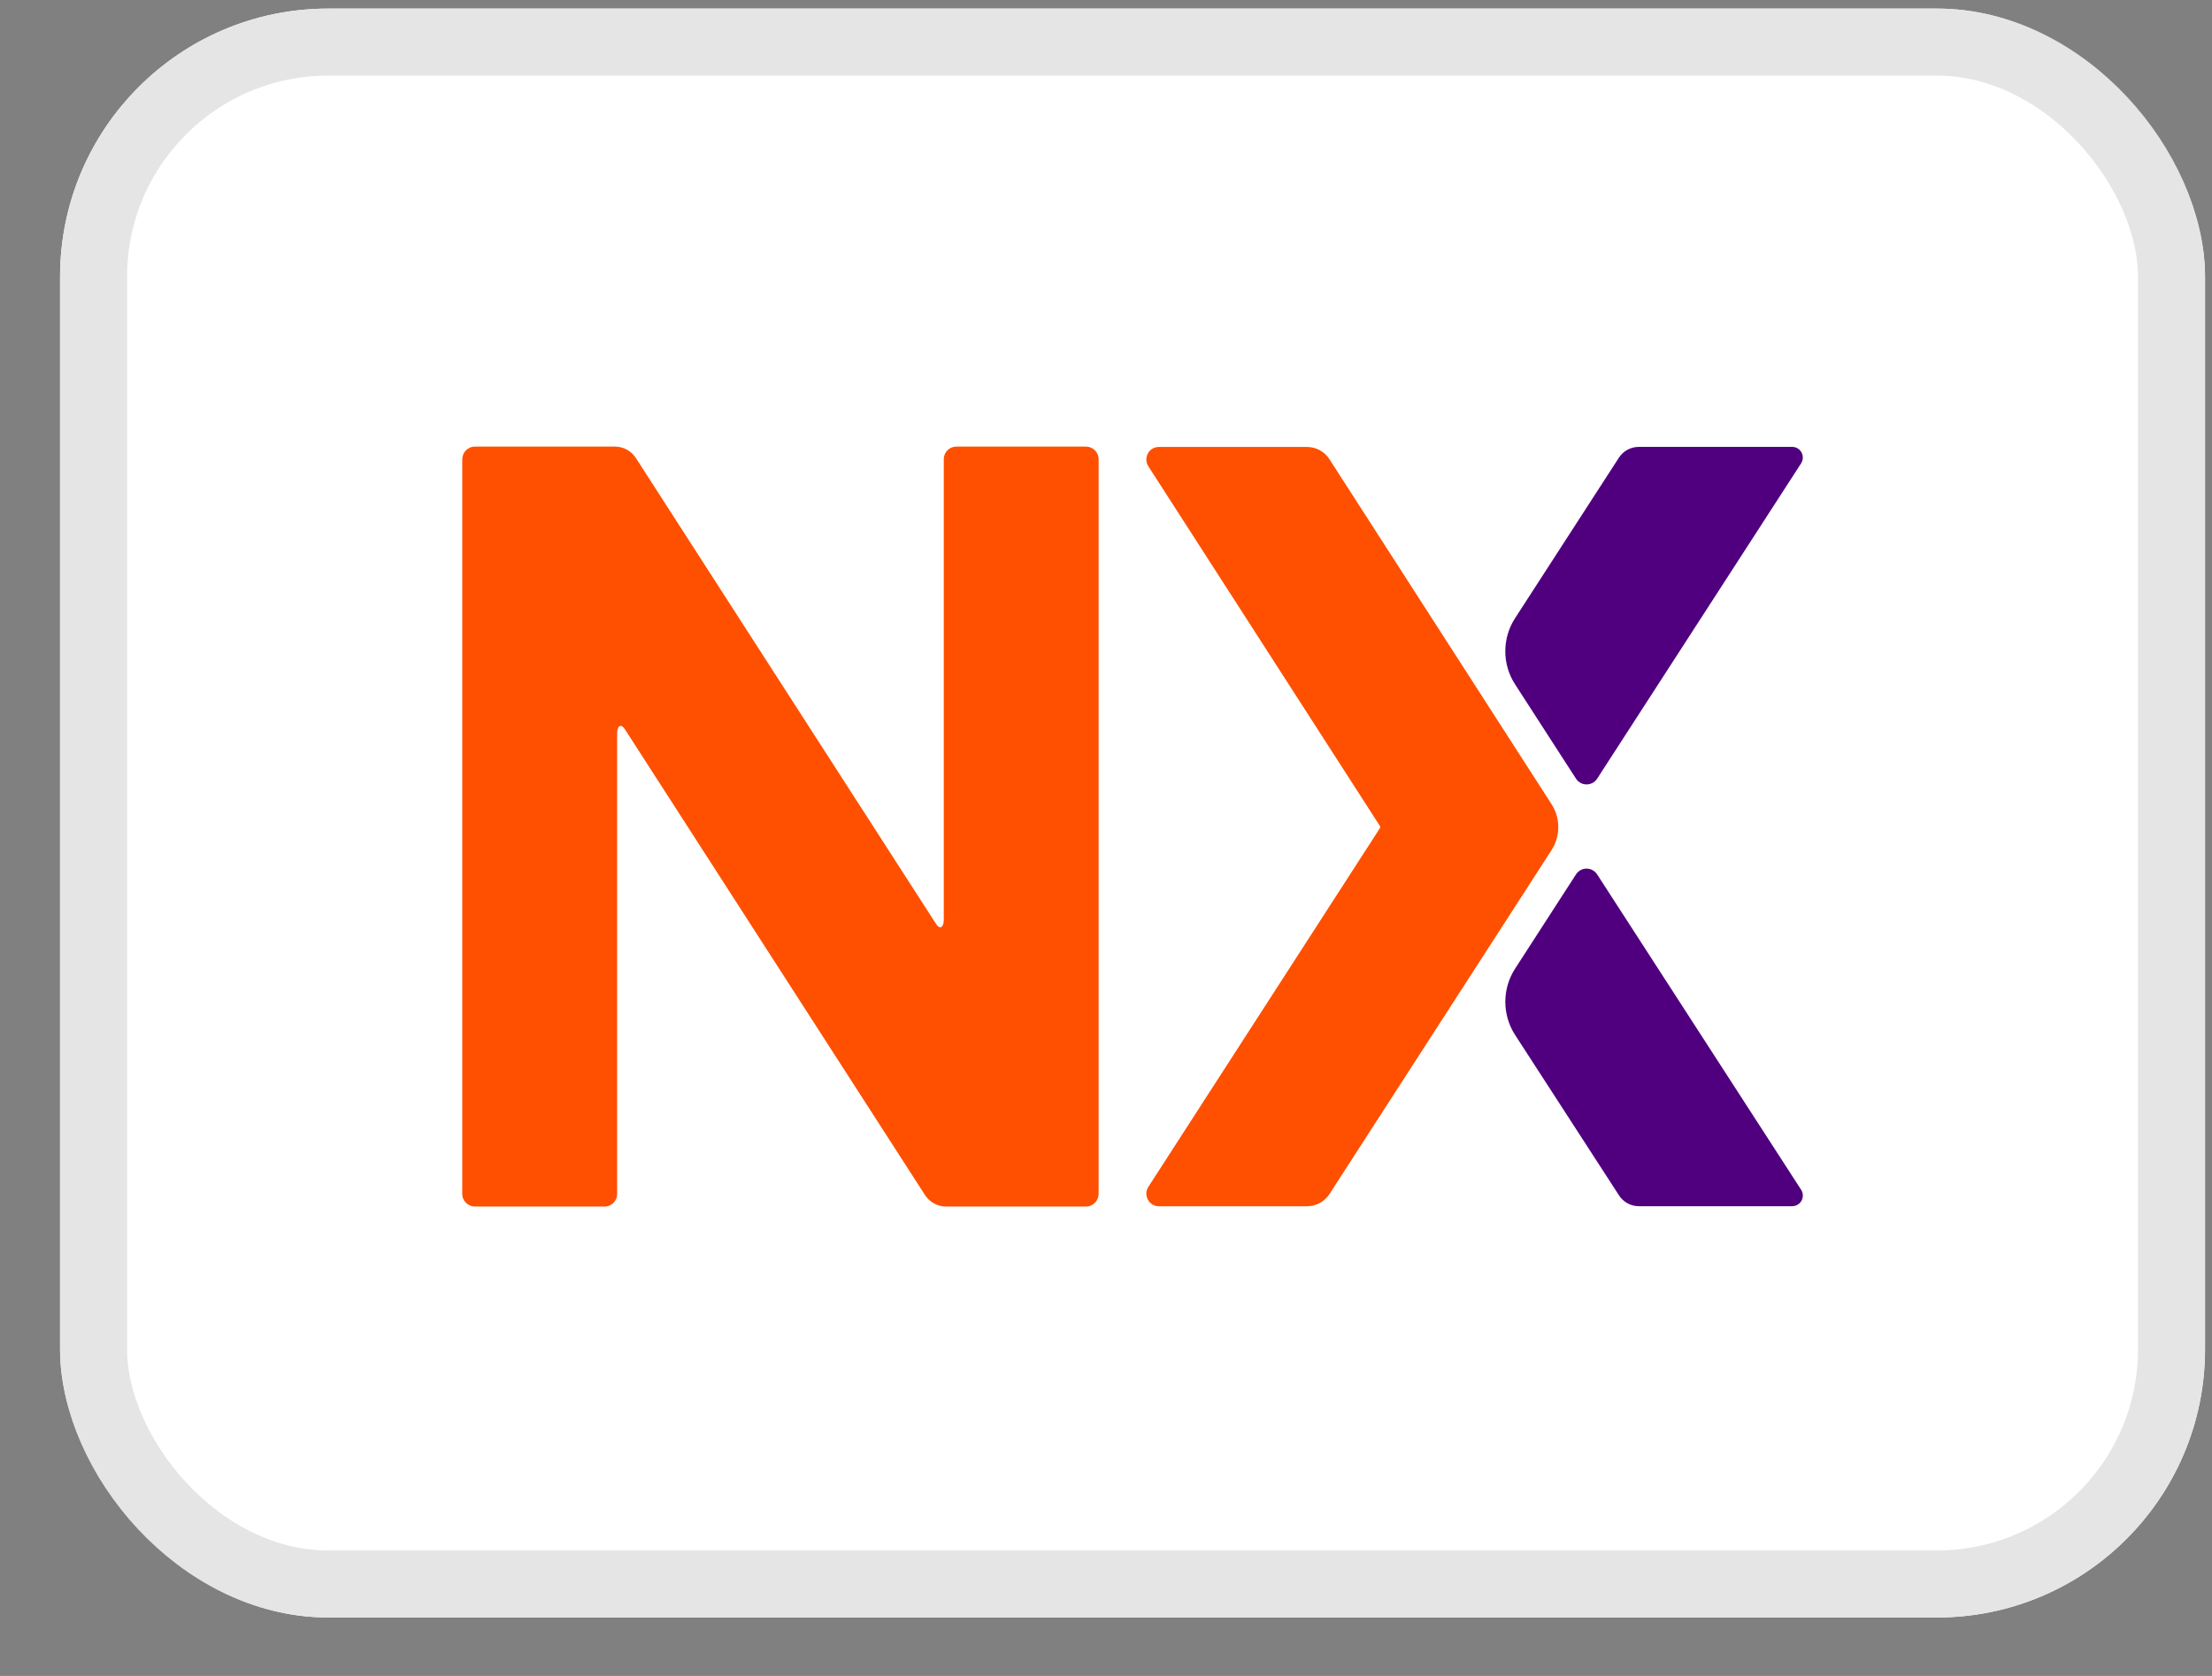 <svg width="33" height="25" viewBox="0 0 33 25" fill="none" xmlns="http://www.w3.org/2000/svg">
<rect x="0" y="0" width="33" height="25" fill="#808080" stroke="none"/>
<g clip-path="url(#clip0_9153_354)">
<rect x="0.896" y="0.128" width="32" height="24" rx="4" fill="white"/>
<path d="M23.147 11.996L19.834 6.851C19.76 6.735 19.634 6.667 19.496 6.667H17.289C17.22 6.667 17.157 6.704 17.125 6.764C17.092 6.825 17.094 6.898 17.132 6.956L20.585 12.319C20.592 12.33 20.592 12.345 20.585 12.356L17.132 17.704C17.094 17.762 17.092 17.835 17.125 17.895C17.157 17.956 17.221 17.994 17.29 17.994H19.497C19.634 17.994 19.761 17.925 19.835 17.81L23.147 12.681C23.281 12.472 23.281 12.204 23.147 11.996Z" fill="#FE5000"/>
<path d="M23.827 13.043C23.792 12.99 23.733 12.957 23.669 12.957C23.605 12.957 23.546 12.99 23.512 13.043L22.602 14.451C22.409 14.751 22.409 15.138 22.603 15.438L24.153 17.831C24.218 17.932 24.329 17.993 24.45 17.993H26.736C26.795 17.993 26.849 17.961 26.877 17.91C26.904 17.859 26.902 17.796 26.87 17.747L23.827 13.043Z" fill="#50007F"/>
<path d="M23.512 11.616C23.547 11.669 23.606 11.701 23.669 11.701C23.733 11.701 23.793 11.669 23.827 11.616L26.87 6.912C26.902 6.862 26.904 6.8 26.876 6.749C26.848 6.697 26.795 6.666 26.736 6.666H24.45C24.329 6.666 24.218 6.726 24.152 6.827L22.603 9.221C22.409 9.52 22.408 9.907 22.602 10.207L23.512 11.616Z" fill="#50007F"/>
<path d="M16.201 6.662H14.267C14.163 6.662 14.08 6.746 14.08 6.849V13.727C14.076 13.841 14.018 13.875 13.953 13.764L9.487 6.833C9.418 6.726 9.301 6.662 9.174 6.662H7.086C6.975 6.662 6.896 6.753 6.896 6.852V17.808C6.896 17.918 6.986 17.998 7.086 17.998H9.02C9.124 17.998 9.207 17.914 9.207 17.811V10.933C9.211 10.819 9.269 10.785 9.334 10.896L13.8 17.827C13.869 17.933 13.987 17.998 14.113 17.998H16.201C16.312 17.998 16.39 17.907 16.39 17.808V6.852C16.39 6.742 16.301 6.662 16.201 6.662Z" fill="#FE5000"/>
</g>
<rect x="1.396" y="0.628" width="31" height="23" rx="3.5" stroke="#E5E5E5"/>
<defs>
<clipPath id="clip0_9153_354">
<rect x="0.896" y="0.128" width="32" height="24" rx="4" fill="white"/>
</clipPath>
</defs>
</svg>
